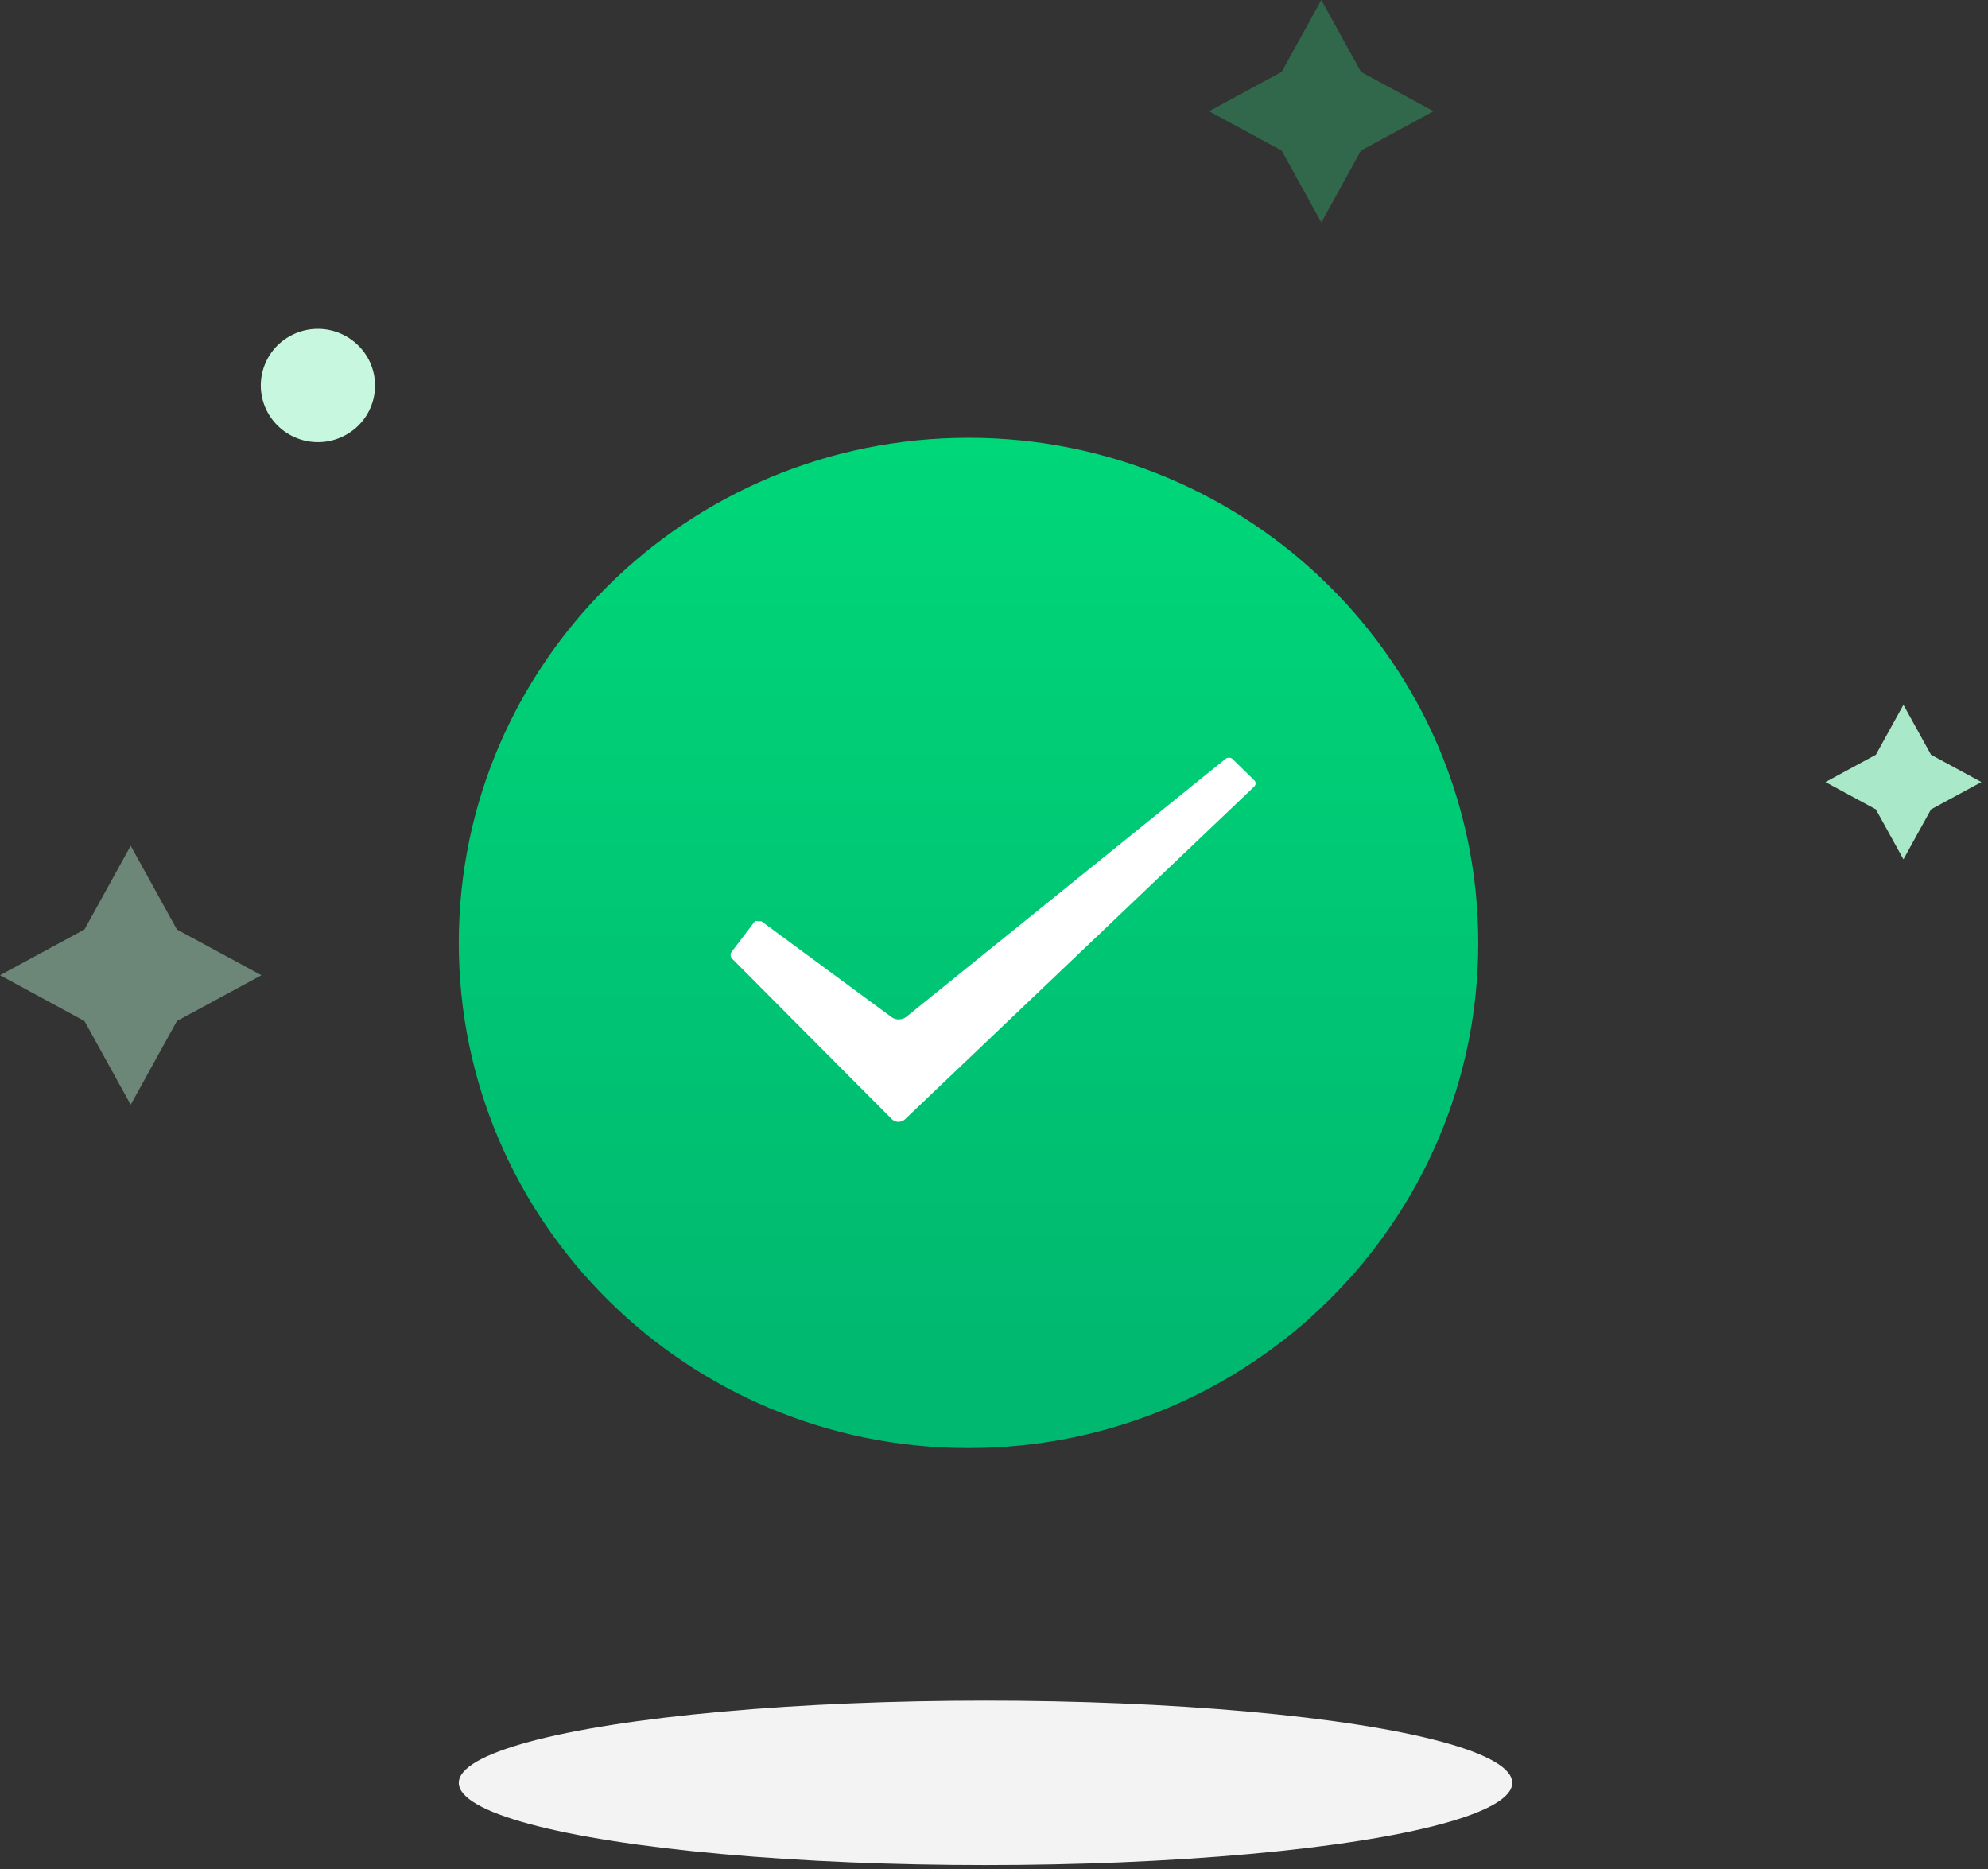 <svg width="100" height="94" xmlns="http://www.w3.org/2000/svg"><rect width="100%" height="100%" fill="#333333" stroke="none"/><defs><linearGradient x1="50%" y1="0%" x2="50%" y2="92.574%" id="a"><stop stop-color="#00D779" offset="0%"/><stop stop-color="#00B870" offset="100%"/></linearGradient></defs><g fill="none" fill-rule="evenodd"><ellipse fill="#F3F3F3" cx="49.573" cy="89.667" rx="26.496" ry="4.135"/><path fill="#2DCF79" opacity=".34" d="M66.465 0l1.996 3.616 3.65 1.978-3.65 1.978-1.996 3.616-1.996-3.616-3.65-1.978 3.65-1.978z"/><path fill="#A9E8C8" d="M95.746 35.447l1.387 2.512 2.535 1.374-2.535 1.374-1.387 2.512-1.386-2.512-2.536-1.374 2.536-1.374z"/><path d="M18.48 17.966a2.832 2.832 0 01-1.052 3.89 2.886 2.886 0 01-3.924-1.043 2.832 2.832 0 011.05-3.89 2.888 2.888 0 013.925 1.043" fill="#C7F7DE"/><path fill="#ABE0C4" opacity=".476" d="M6.574 42.536l2.325 4.21 4.25 2.303-4.25 2.303-2.325 4.211-2.324-4.21L0 49.048l4.25-2.303z"/><path d="M74.359 47.423c0 14.031-11.48 25.406-25.641 25.406-14.161 0-25.641-11.375-25.641-25.406 0-14.03 11.48-25.405 25.64-25.405 14.162 0 25.642 11.374 25.642 25.405" fill="url(#a)"/><path d="M36.847 48.236l8.025 8.063a.485.485 0 00.645 0l17.565-16.732a.22.22 0 00.076-.166.22.22 0 00-.076-.165l-1.094-1.073a.285.285 0 00-.337 0l-16.078 12.99a.627.627 0 01-.73 0l-6.537-4.816h-.168a.228.228 0 00-.168 0l-1.15 1.513a.272.272 0 00.027.386" fill="#FFF"/></g></svg>